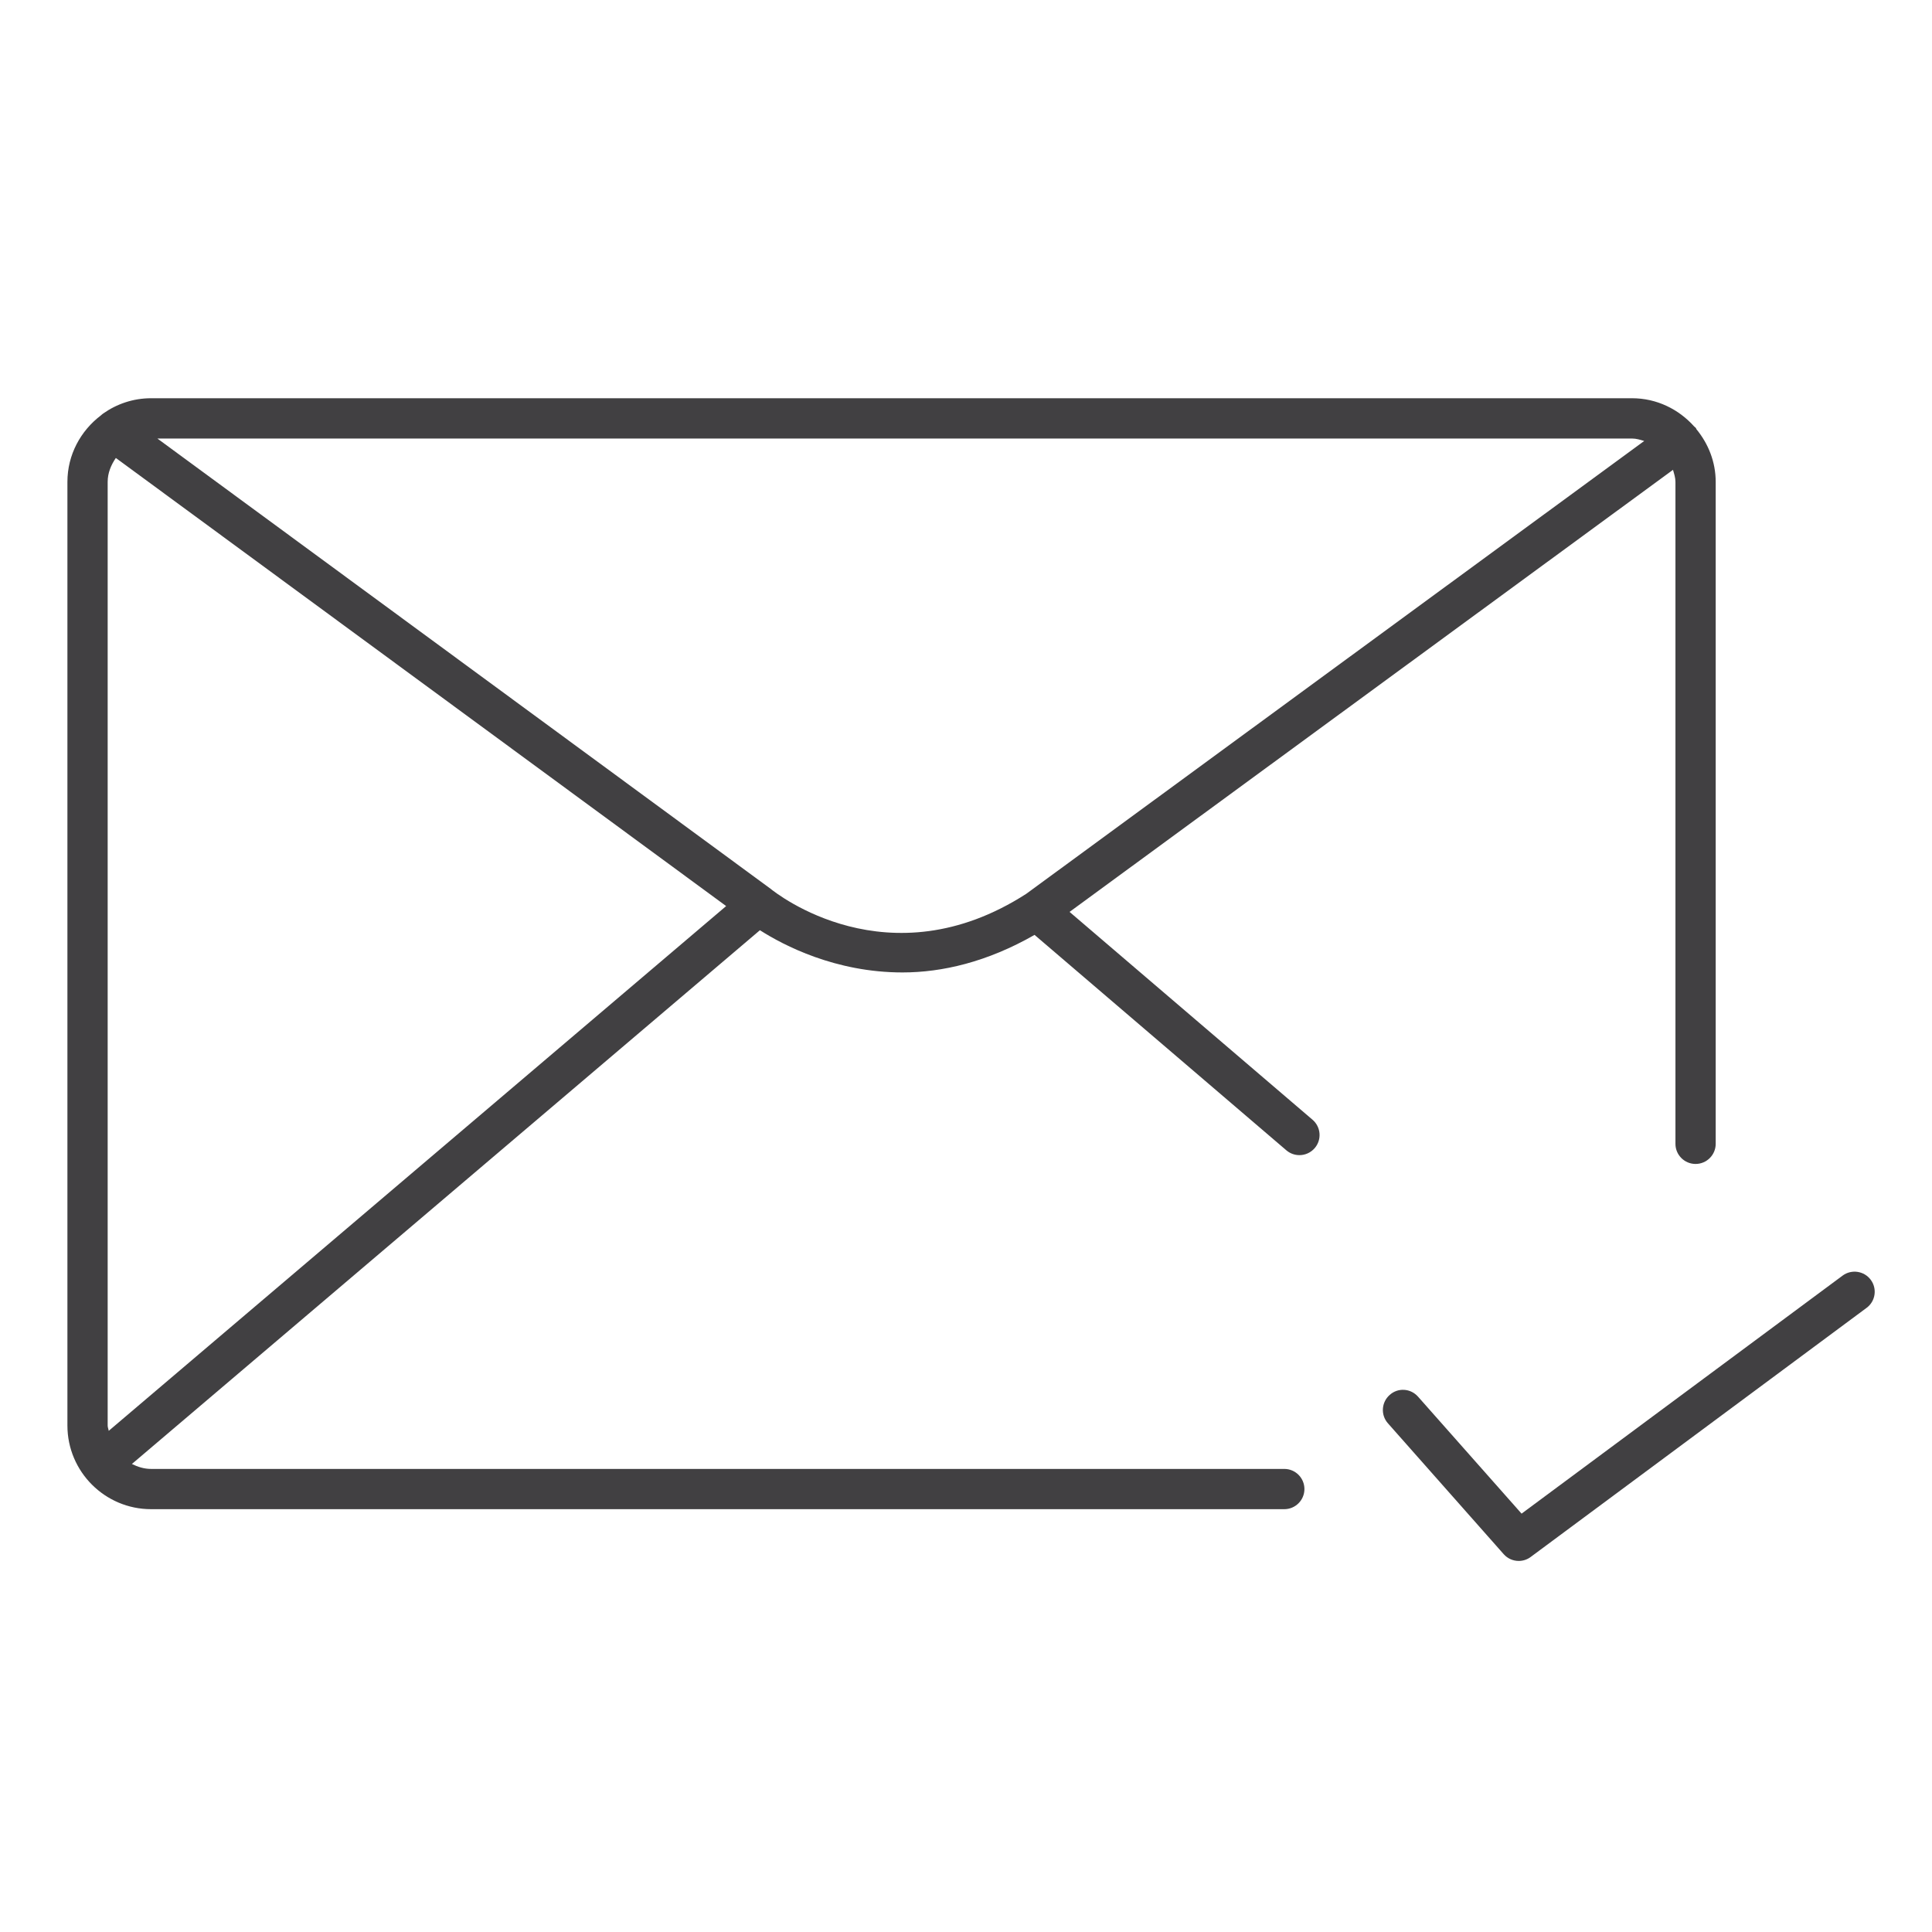 <?xml version="1.0" encoding="utf-8"?>
<!-- Generator: Adobe Illustrator 16.0.0, SVG Export Plug-In . SVG Version: 6.00 Build 0)  -->
<!DOCTYPE svg PUBLIC "-//W3C//DTD SVG 1.1//EN" "http://www.w3.org/Graphics/SVG/1.1/DTD/svg11.dtd">
<svg version="1.1" id="Layer_1" xmlns="http://www.w3.org/2000/svg" xmlns:xlink="http://www.w3.org/1999/xlink" x="0px" y="0px"
	 width="48px" height="48px" viewBox="0 0 48 48" enable-background="new 0 0 48 48" xml:space="preserve">
<g>
	<path fill="#414042" d="M26.573,22.656l14.992-10.983c0.028,0.097,0.061,0.194,0.061,0.301v16.444c0,0.276,0.224,0.5,0.5,0.5
		s0.5-0.224,0.5-0.5V11.973c0-0.498-0.184-0.95-0.478-1.308c-0.006-0.01-0.007-0.021-0.014-0.031
		c-0.013-0.017-0.03-0.025-0.045-0.041c-0.381-0.425-0.928-0.699-1.542-0.699H3.753c-0.443,0-0.853,0.142-1.19,0.38
		c-0.021,0.012-0.037,0.032-0.057,0.047c-0.501,0.38-0.831,0.976-0.831,1.651v23.445c0,1.146,0.933,2.078,2.078,2.078h28.155
		c0.276,0,0.5-0.224,0.5-0.5s-0.224-0.5-0.5-0.5H3.753c-0.173,0-0.331-0.051-0.476-0.123l15.603-13.261
		c0.586,0.374,1.873,1.049,3.542,1.049c0.985,0,2.103-0.259,3.281-0.933l6.256,5.352c0.095,0.081,0.21,0.12,0.325,0.12
		c0.141,0,0.281-0.06,0.38-0.175c0.18-0.21,0.155-0.525-0.055-0.705L26.573,22.656z M2.675,35.418V11.973
		c0-0.225,0.085-0.422,0.203-0.595l15.163,11.133L2.701,35.549C2.696,35.504,2.675,35.465,2.675,35.418z M19.143,22.08L3.91,10.895
		h36.638c0.107,0,0.204,0.032,0.302,0.061l-15.352,11.25C22.074,24.411,19.28,22.192,19.143,22.08z"/>
	<path fill="#414042" d="M46.478,31.796c-0.164-0.221-0.477-0.268-0.699-0.104l-7.976,5.914L35.231,34.7
		c-0.185-0.21-0.501-0.228-0.705-0.043c-0.207,0.183-0.227,0.498-0.043,0.705l2.875,3.25c0.098,0.111,0.235,0.169,0.374,0.169
		c0.104,0,0.209-0.032,0.298-0.099l8.344-6.188C46.596,32.331,46.643,32.018,46.478,31.796z"/>
</g>
</svg>
